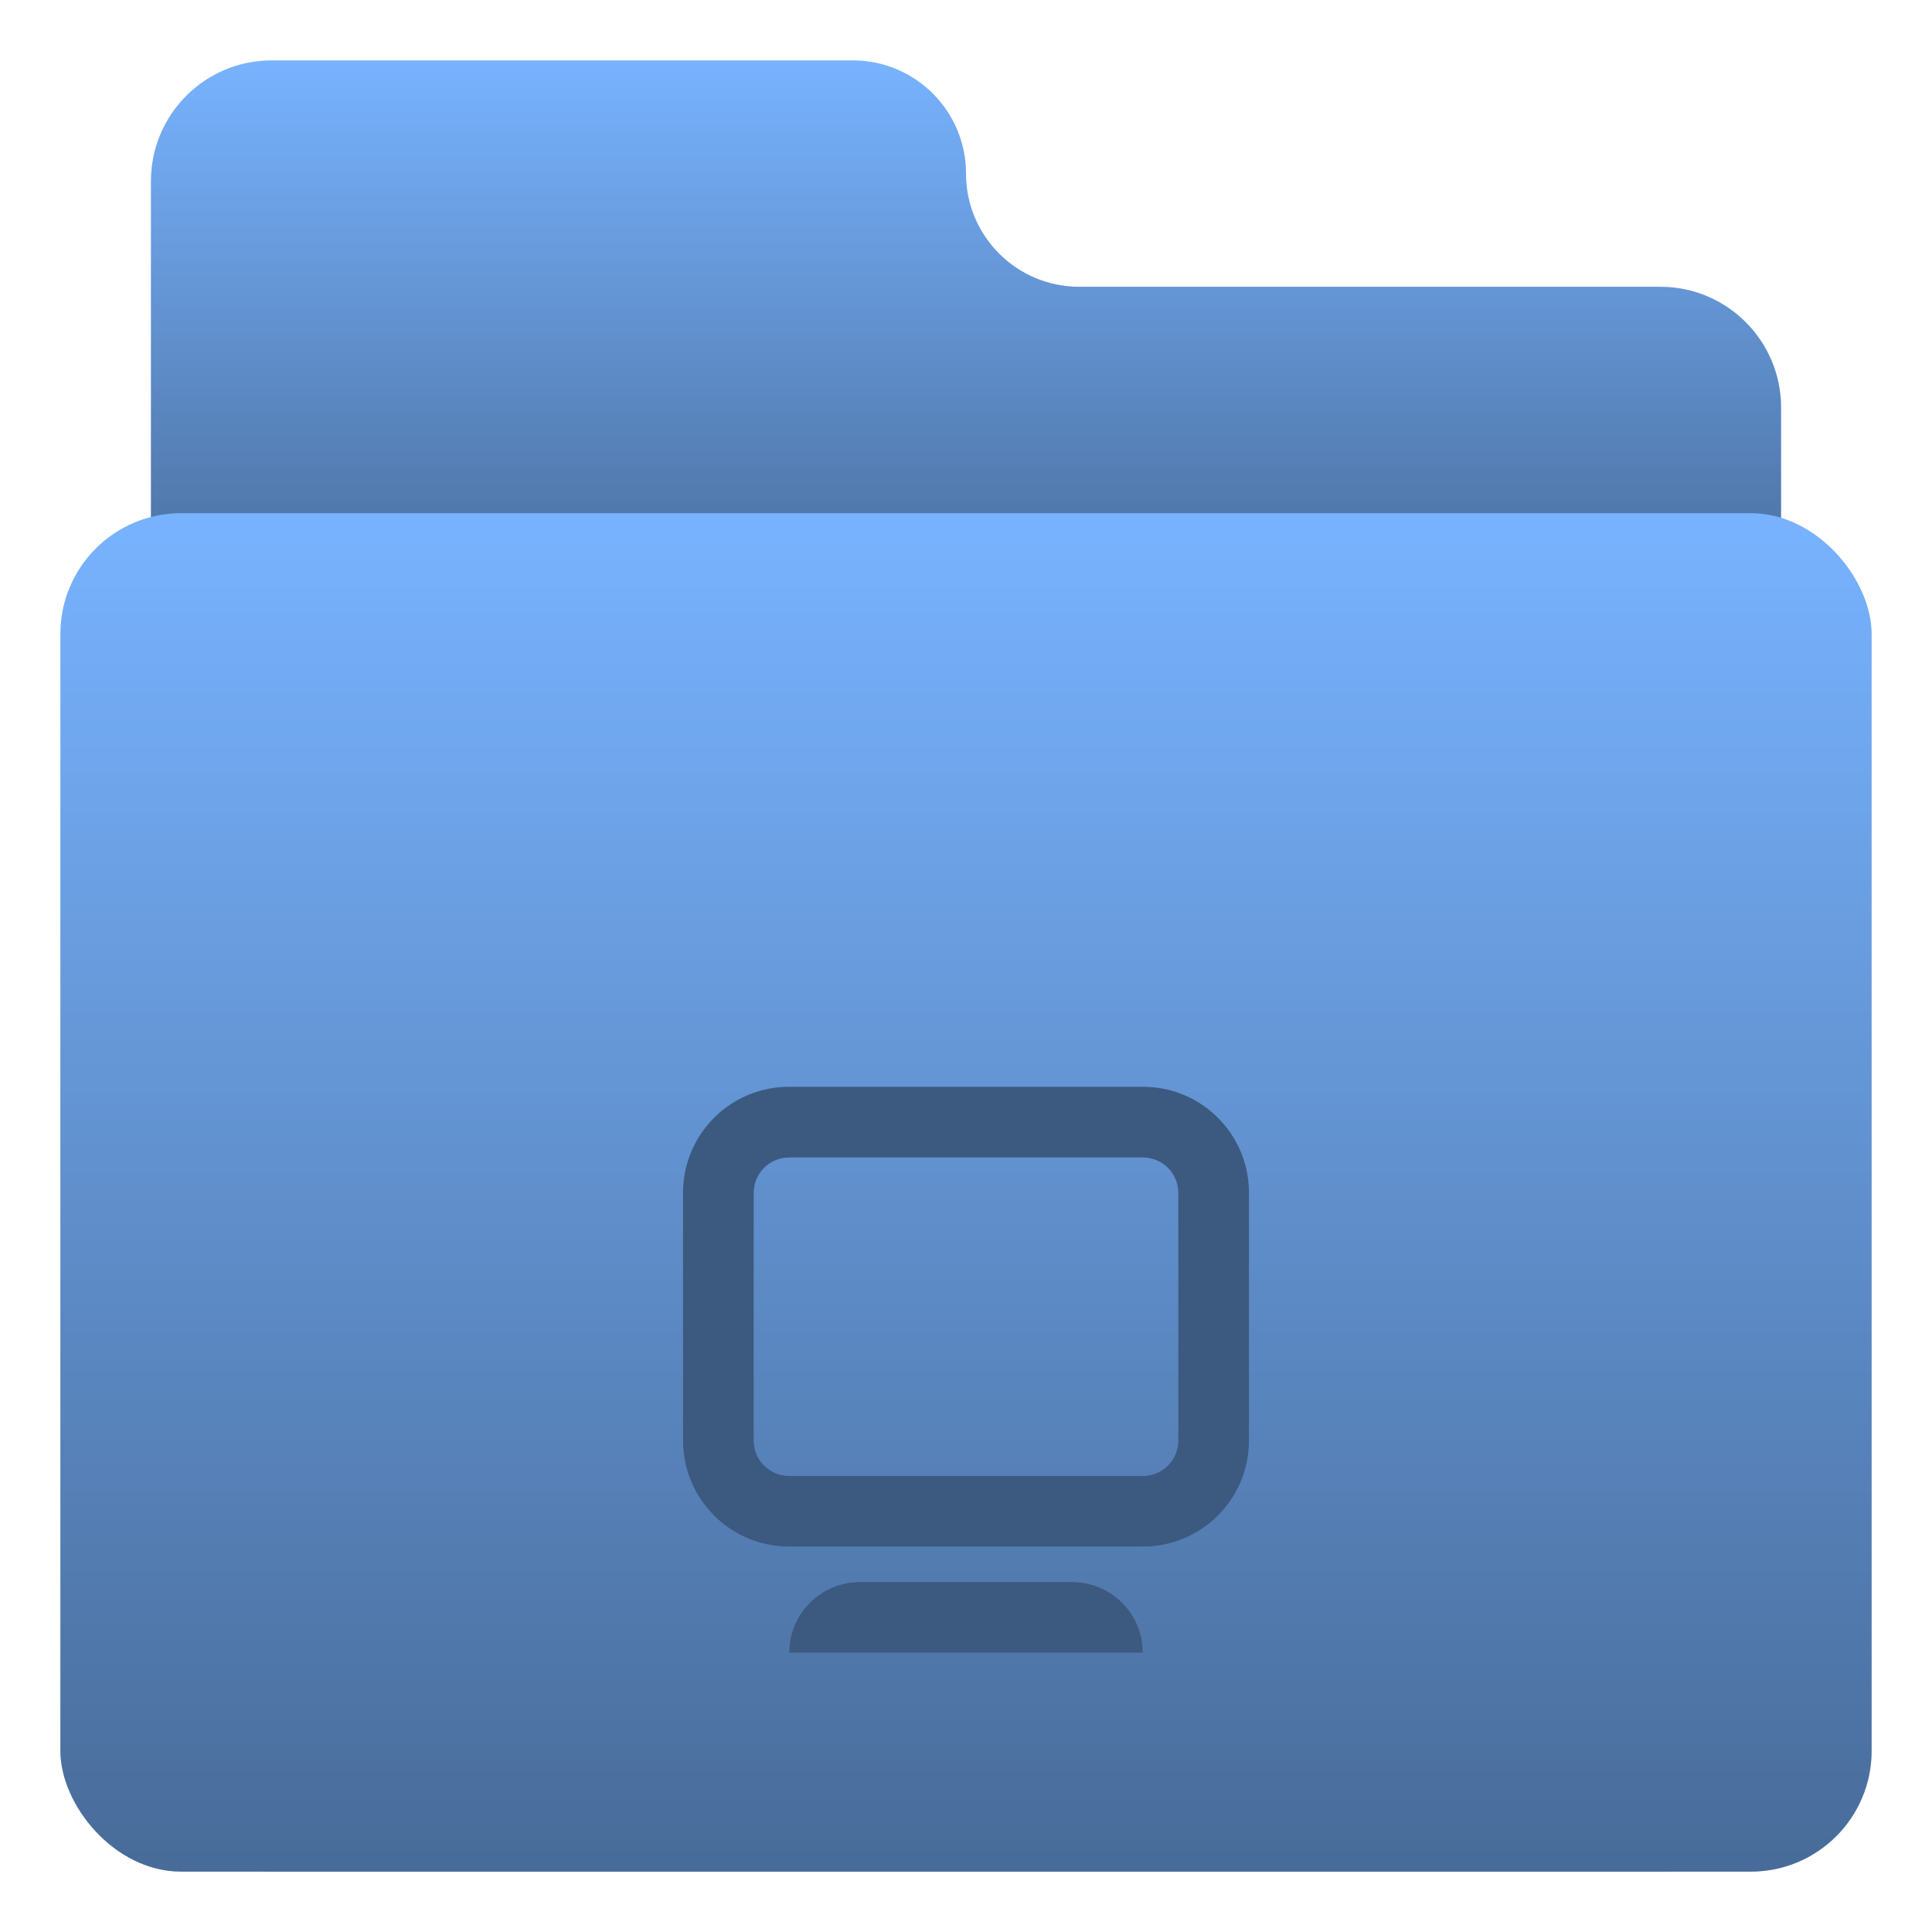 <svg width="64" height="64" viewBox="0 0 64 64" fill="none" xmlns="http://www.w3.org/2000/svg">
<defs id="defs3051">
<style type="text/css" id="current-color-scheme">
    .ColorScheme-Accent {
        color: #78B3FF;
    }
    </style>
</defs>
<path d="M28.25 2H9C6.791 2 5 3.791 5 6V58C5 60.209 6.791 62 9 62H55C57.209 62 59 60.209 59 58V13.5C59 11.291 57.209 9.5 55 9.5H35.75C33.679 9.5 32 7.821 32 5.75C32 3.679 30.321 2 28.25 2Z" class="ColorScheme-Accent" style="fill:currentColor"/>
<path d="M28.25 2H9C6.791 2 5 3.791 5 6V58C5 60.209 6.791 62 9 62H55C57.209 62 59 60.209 59 58V13.5C59 11.291 57.209 9.5 55 9.5H35.75C33.679 9.5 32 7.821 32 5.75C32 3.679 30.321 2 28.25 2Z" fill="url(#paint0_linear_4_8)"/>
<rect x="2" y="17" width="60" height="45" rx="4" class="ColorScheme-Accent" style="fill:currentColor"/>
<rect x="2" y="17" width="60" height="45" rx="4" fill="url(#paint1_linear_4_8)"/>
<g clip-path="url(#clip0_4_8)" filter="url(#filter0_i_4_8)">
<path d="M26.141 32C24.195 32 22.625 33.57 22.625 35.516V43.719C22.625 45.664 24.195 47.234 26.141 47.234H37.859C39.805 47.234 41.375 45.664 41.375 43.719V35.516C41.375 33.57 39.805 32 37.859 32H26.141ZM26.141 34.344H37.859C38.509 34.344 39.031 34.866 39.031 35.516V43.719C39.031 44.369 38.509 44.891 37.859 44.891H26.141C25.491 44.891 24.969 44.369 24.969 43.719V35.516C24.969 34.866 25.491 34.344 26.141 34.344ZM28.484 48.406C27.189 48.406 26.141 49.455 26.141 50.75H37.859C37.859 49.455 36.811 48.406 35.516 48.406H28.484Z" class="ColorScheme-Accent" style="fill:currentColor"/>
<path d="M26.141 32C24.195 32 22.625 33.57 22.625 35.516V43.719C22.625 45.664 24.195 47.234 26.141 47.234H37.859C39.805 47.234 41.375 45.664 41.375 43.719V35.516C41.375 33.57 39.805 32 37.859 32H26.141ZM26.141 34.344H37.859C38.509 34.344 39.031 34.866 39.031 35.516V43.719C39.031 44.369 38.509 44.891 37.859 44.891H26.141C25.491 44.891 24.969 44.369 24.969 43.719V35.516C24.969 34.866 25.491 34.344 26.141 34.344ZM28.484 48.406C27.189 48.406 26.141 49.455 26.141 50.75H37.859C37.859 49.455 36.811 48.406 35.516 48.406H28.484Z" fill="black" fill-opacity="0.5"/>
</g>
<defs>
<filter id="filter0_i_4_8" x="22.625" y="32" width="18.75" height="22.75" filterUnits="userSpaceOnUse" color-interpolation-filters="sRGB">
<feFlood flood-opacity="0" result="BackgroundImageFix"/>
<feBlend mode="normal" in="SourceGraphic" in2="BackgroundImageFix" result="shape"/>
<feColorMatrix in="SourceAlpha" type="matrix" values="0 0 0 0 0 0 0 0 0 0 0 0 0 0 0 0 0 0 127 0" result="hardAlpha"/>
<feOffset dy="4"/>
<feGaussianBlur stdDeviation="2"/>
<feComposite in2="hardAlpha" operator="arithmetic" k2="-1" k3="1"/>
<feColorMatrix type="matrix" values="0 0 0 0 0 0 0 0 0 0 0 0 0 0 0 0 0 0 0.25 0"/>
<feBlend mode="normal" in2="shape" result="effect1_innerShadow_4_8"/>
</filter>
<linearGradient id="paint0_linear_4_8" x1="32" y1="2" x2="32" y2="62" gradientUnits="userSpaceOnUse">
<stop stop-opacity="0"/>
<stop offset="0.308" stop-opacity="0.4"/>
</linearGradient>
<linearGradient id="paint1_linear_4_8" x1="32" y1="17" x2="32" y2="62" gradientUnits="userSpaceOnUse">
<stop stop-opacity="0"/>
<stop offset="1" stop-opacity="0.4"/>
</linearGradient>
<clipPath id="clip0_4_8">
<rect width="18.75" height="18.75" class="ColorScheme-Accent" style="fill:currentColor" transform="translate(22.625 32)"/>
</clipPath>
</defs>
</svg>
